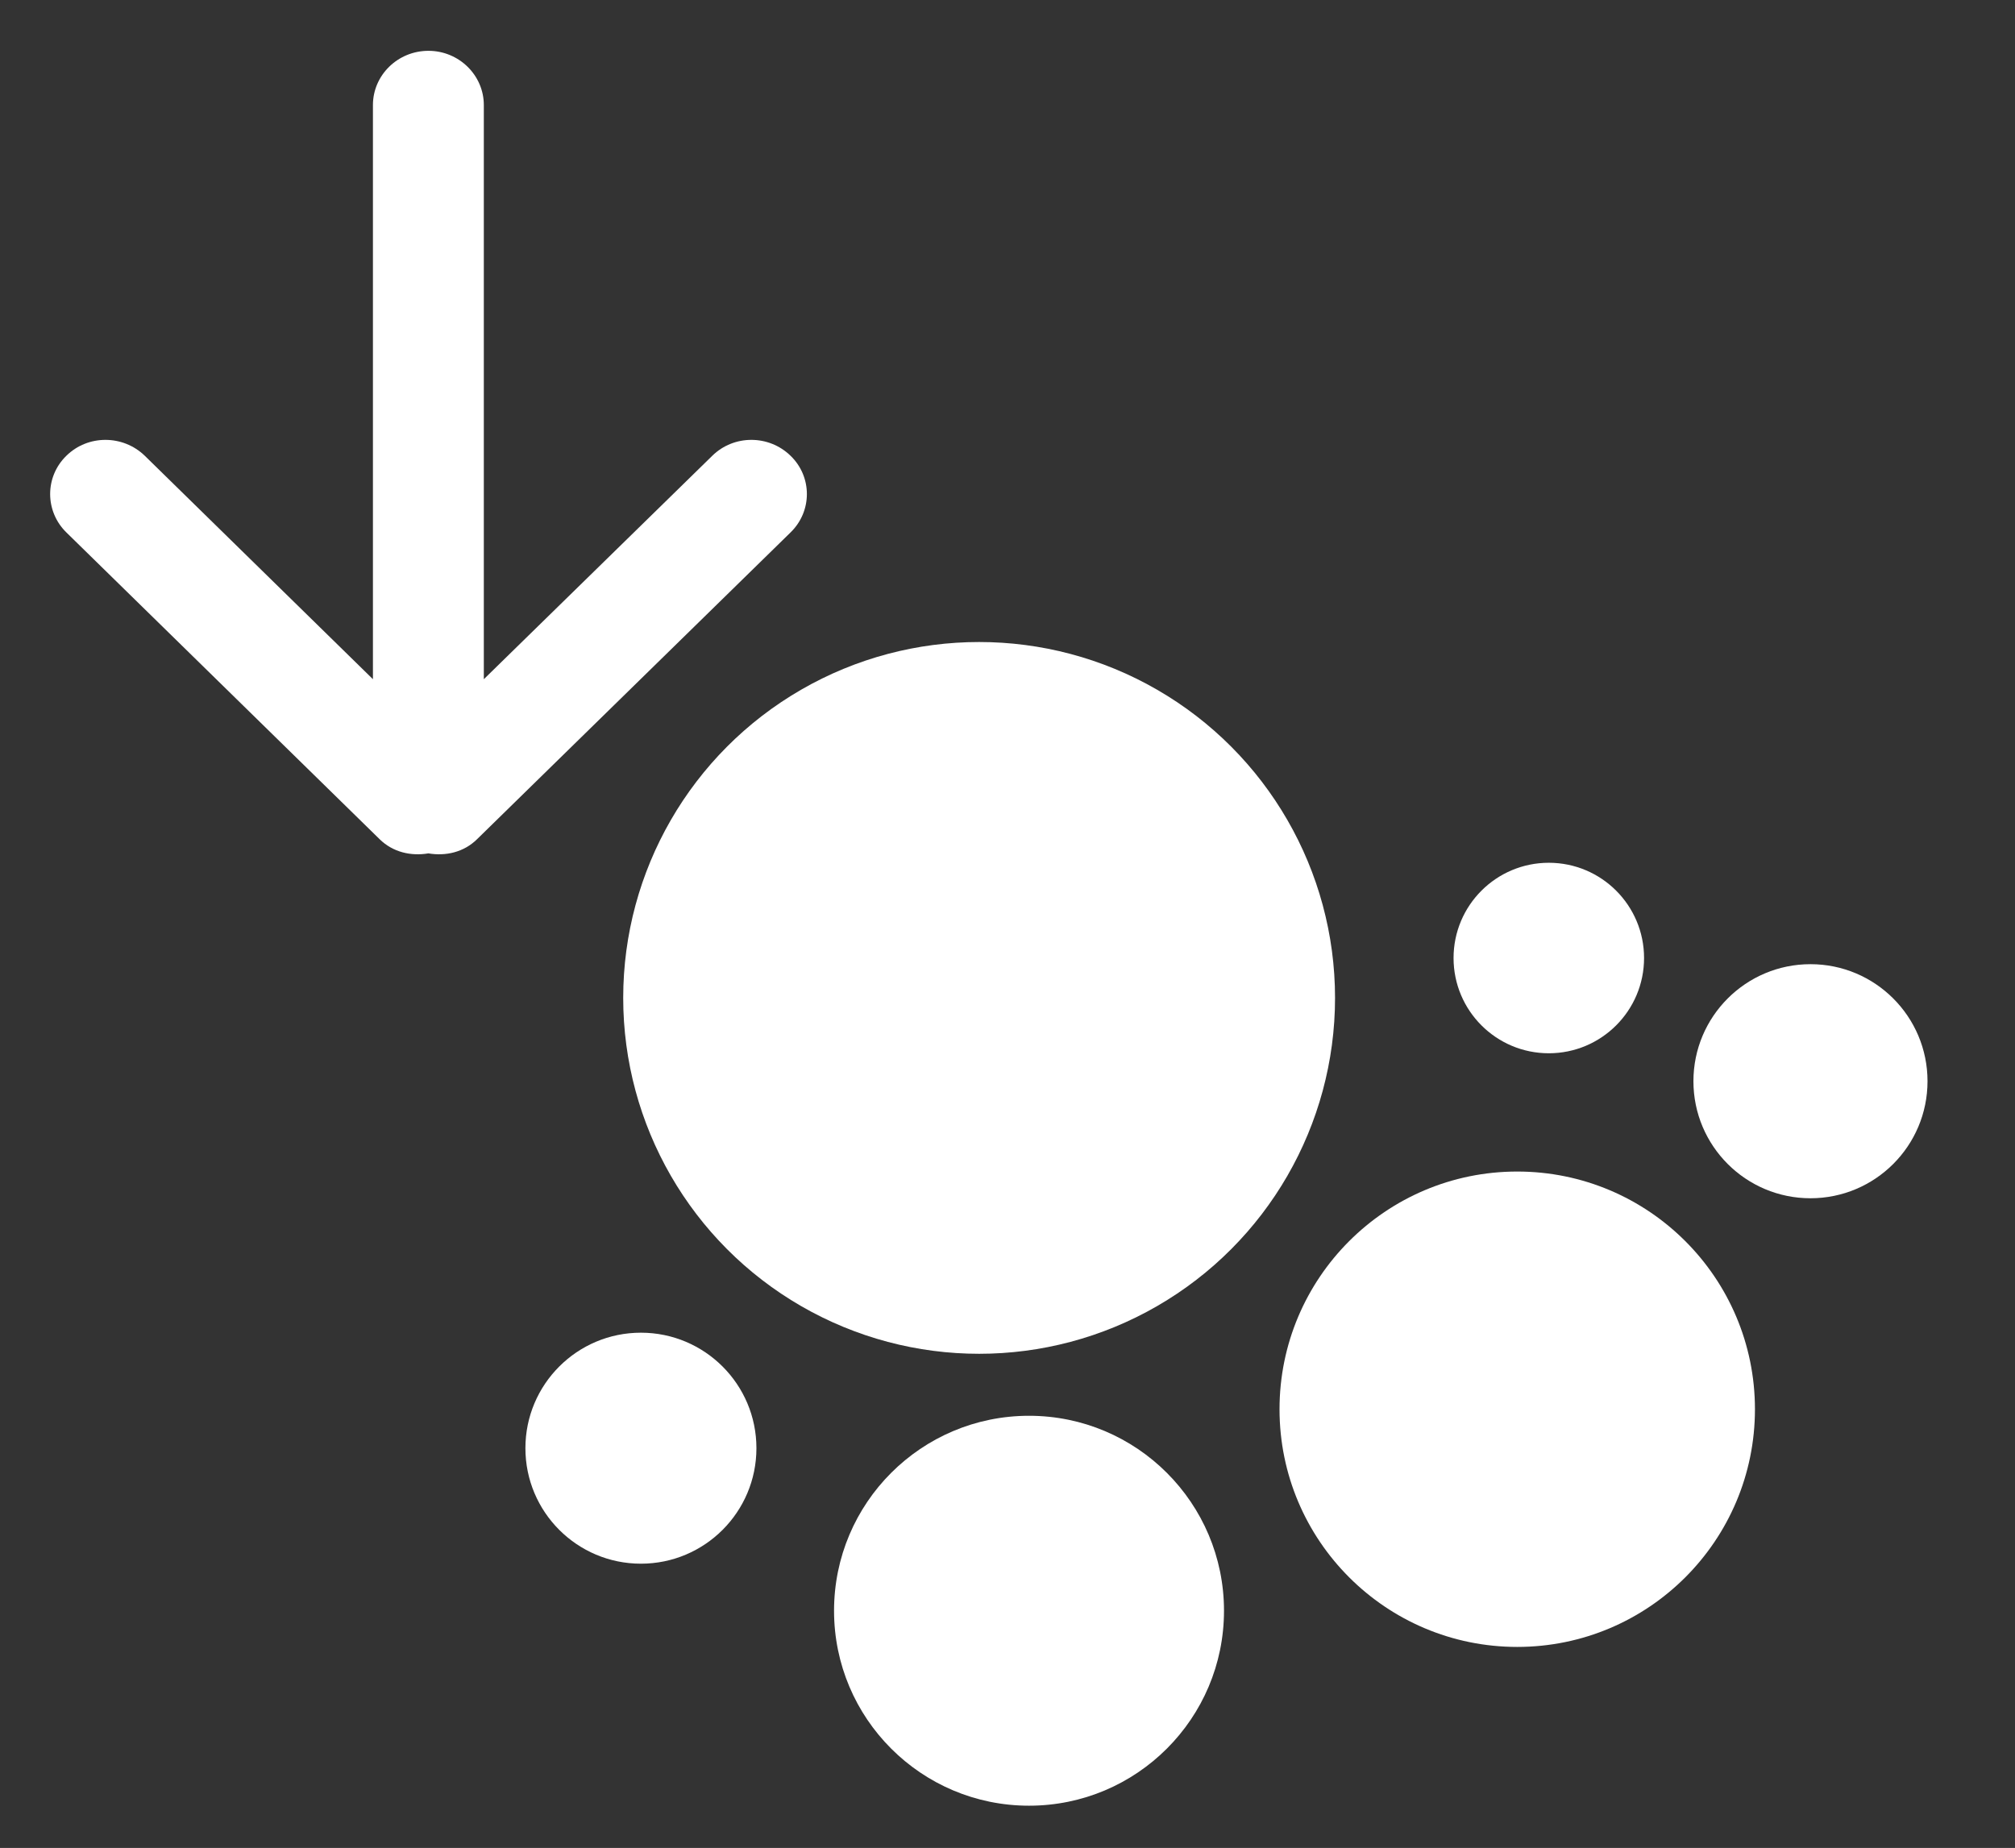 <?xml version="1.0" encoding="utf-8"?>
<!-- Generator: Adobe Illustrator 16.0.4, SVG Export Plug-In . SVG Version: 6.00 Build 0)  -->
<!DOCTYPE svg PUBLIC "-//W3C//DTD SVG 1.1//EN" "http://www.w3.org/Graphics/SVG/1.1/DTD/svg11.dtd">
<svg version="1.1" id="Layer_1" xmlns="http://www.w3.org/2000/svg" xmlns:xlink="http://www.w3.org/1999/xlink" x="0px" y="0px"
	 width="26.167px" height="24px" viewBox="0 0 26.167 24" enable-background="new 0 0 26.167 24" xml:space="preserve">
<rect x="0" y="0" width="26.167" height="24" fill="#333333" stroke="none"/>
<circle fill="#FFFFFF" cx="19.703" cy="18.302" r="3.087"/>
<circle fill="#FFFFFF" cx="12.715" cy="12.96" r="4.622"/>
<circle fill="#FFFFFF" cx="13.363" cy="20.919" r="2.532"/>
<circle fill="#FFFFFF" cx="8.323" cy="18.808" r="1.5"/>
<circle fill="#FFFFFF" cx="20.113" cy="12.442" r="1.237"/>
<circle fill="#FFFFFF" cx="23.511" cy="14.042" r="1.52"/>
<path fill="#FFFFFF" d="M6.195,10.899c-0.172,0.17-0.407,0.222-0.632,0.184c-0.225,0.038-0.46-0.014-0.633-0.184L0.862,6.915
	c-0.281-0.275-0.281-0.723,0-0.996c0.279-0.275,0.734-0.275,1.018,0l2.963,2.902V1.364c0-0.387,0.322-0.704,0.721-0.704
	c0.396,0,0.719,0.317,0.719,0.704v7.457l2.967-2.902c0.28-0.275,0.734-0.275,1.016,0c0.283,0.273,0.283,0.721,0,0.996L6.195,10.899
	L6.195,10.899z"/>
</svg>
